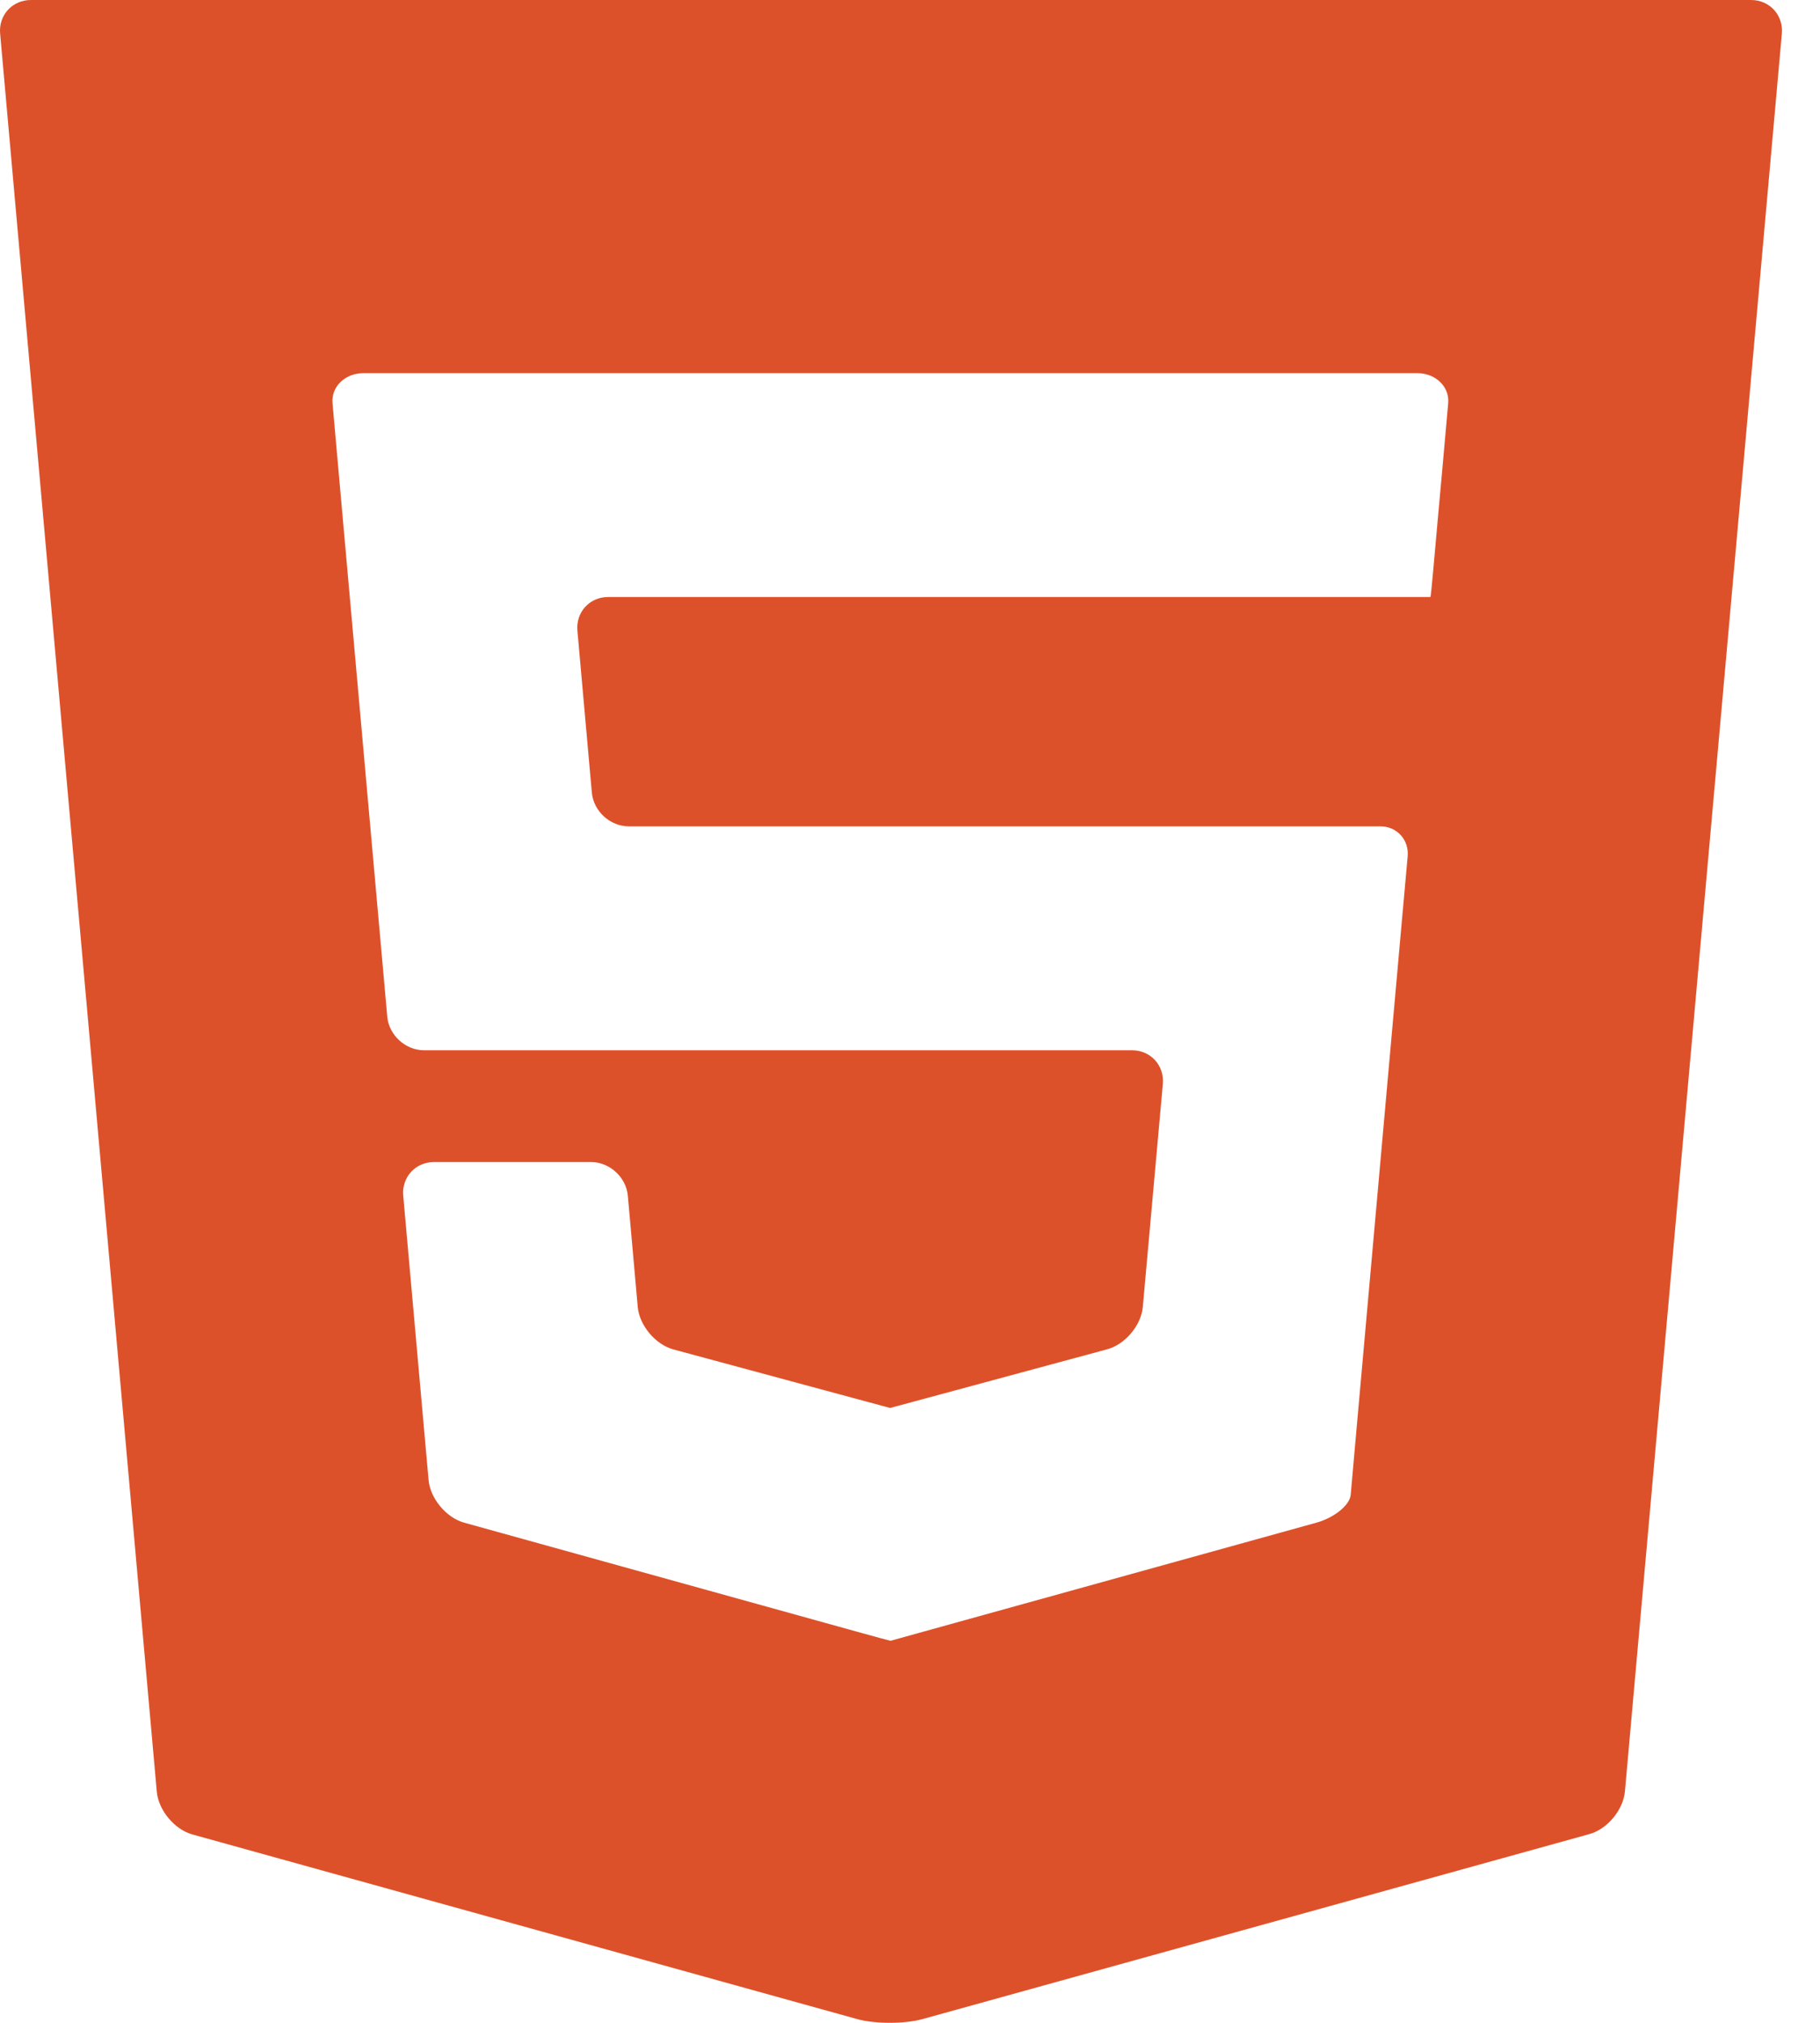 <svg width="27" height="30" viewBox="0 0 27 30" fill="none" xmlns="http://www.w3.org/2000/svg">
<path d="M0.459 0C0.183 0 -0.023 0.225 0.002 0.499L2.326 26.572C2.351 26.847 2.588 27.132 2.854 27.206L12.718 29.945C12.984 30.018 13.418 30.018 13.684 29.945L23.578 27.201C23.844 27.128 24.081 26.843 24.106 26.568L26.434 0.499C26.459 0.225 26.253 0 25.978 0H0.459ZM21.484 5.98C21.462 6.225 21.424 6.65 21.4 6.925L21.338 7.609C21.314 7.883 21.279 8.276 21.26 8.481C21.242 8.686 21.224 8.854 21.221 8.854C21.218 8.854 20.989 8.854 20.714 8.854H13.72C13.444 8.854 13.216 8.854 13.213 8.854C13.21 8.854 12.982 8.854 12.706 8.854H9.022C8.747 8.854 8.541 9.079 8.566 9.354L8.78 11.755C8.805 12.03 9.051 12.255 9.326 12.255H12.706C12.982 12.255 13.21 12.255 13.213 12.255C13.216 12.255 13.444 12.255 13.72 12.255H19.529C19.804 12.255 20.231 12.255 20.477 12.255C20.722 12.255 20.905 12.455 20.883 12.7C20.861 12.945 20.822 13.37 20.798 13.645L20.107 21.388C20.082 21.663 20.051 22.014 20.038 22.168C20.024 22.322 19.796 22.508 19.53 22.582L13.701 24.198C13.436 24.272 13.215 24.333 13.211 24.334C13.207 24.334 12.986 24.275 12.72 24.201L6.885 22.582C6.62 22.508 6.382 22.223 6.358 21.949L5.982 17.733C5.958 17.459 6.163 17.234 6.439 17.234H6.972C7.247 17.234 7.698 17.234 7.974 17.234H8.768C9.044 17.234 9.289 17.459 9.314 17.733L9.461 19.383C9.486 19.658 9.724 19.941 9.99 20.013L12.719 20.75C12.985 20.822 13.204 20.881 13.205 20.881C13.207 20.881 13.425 20.822 13.691 20.75L16.425 20.011C16.692 19.939 16.93 19.656 16.954 19.381L17.251 16.075C17.275 15.801 17.07 15.576 16.794 15.576H13.72C13.444 15.576 13.216 15.576 13.213 15.576C13.21 15.576 12.982 15.576 12.706 15.576H6.29C6.015 15.576 5.769 15.351 5.745 15.077L5.017 6.925C4.993 6.65 4.955 6.225 4.933 5.98C4.911 5.735 5.119 5.534 5.394 5.534H12.706C12.982 5.534 13.21 5.534 13.213 5.534C13.216 5.534 13.444 5.534 13.72 5.534H21.023C21.298 5.534 21.506 5.735 21.484 5.98Z" fill="#DD512A"/>
</svg>
